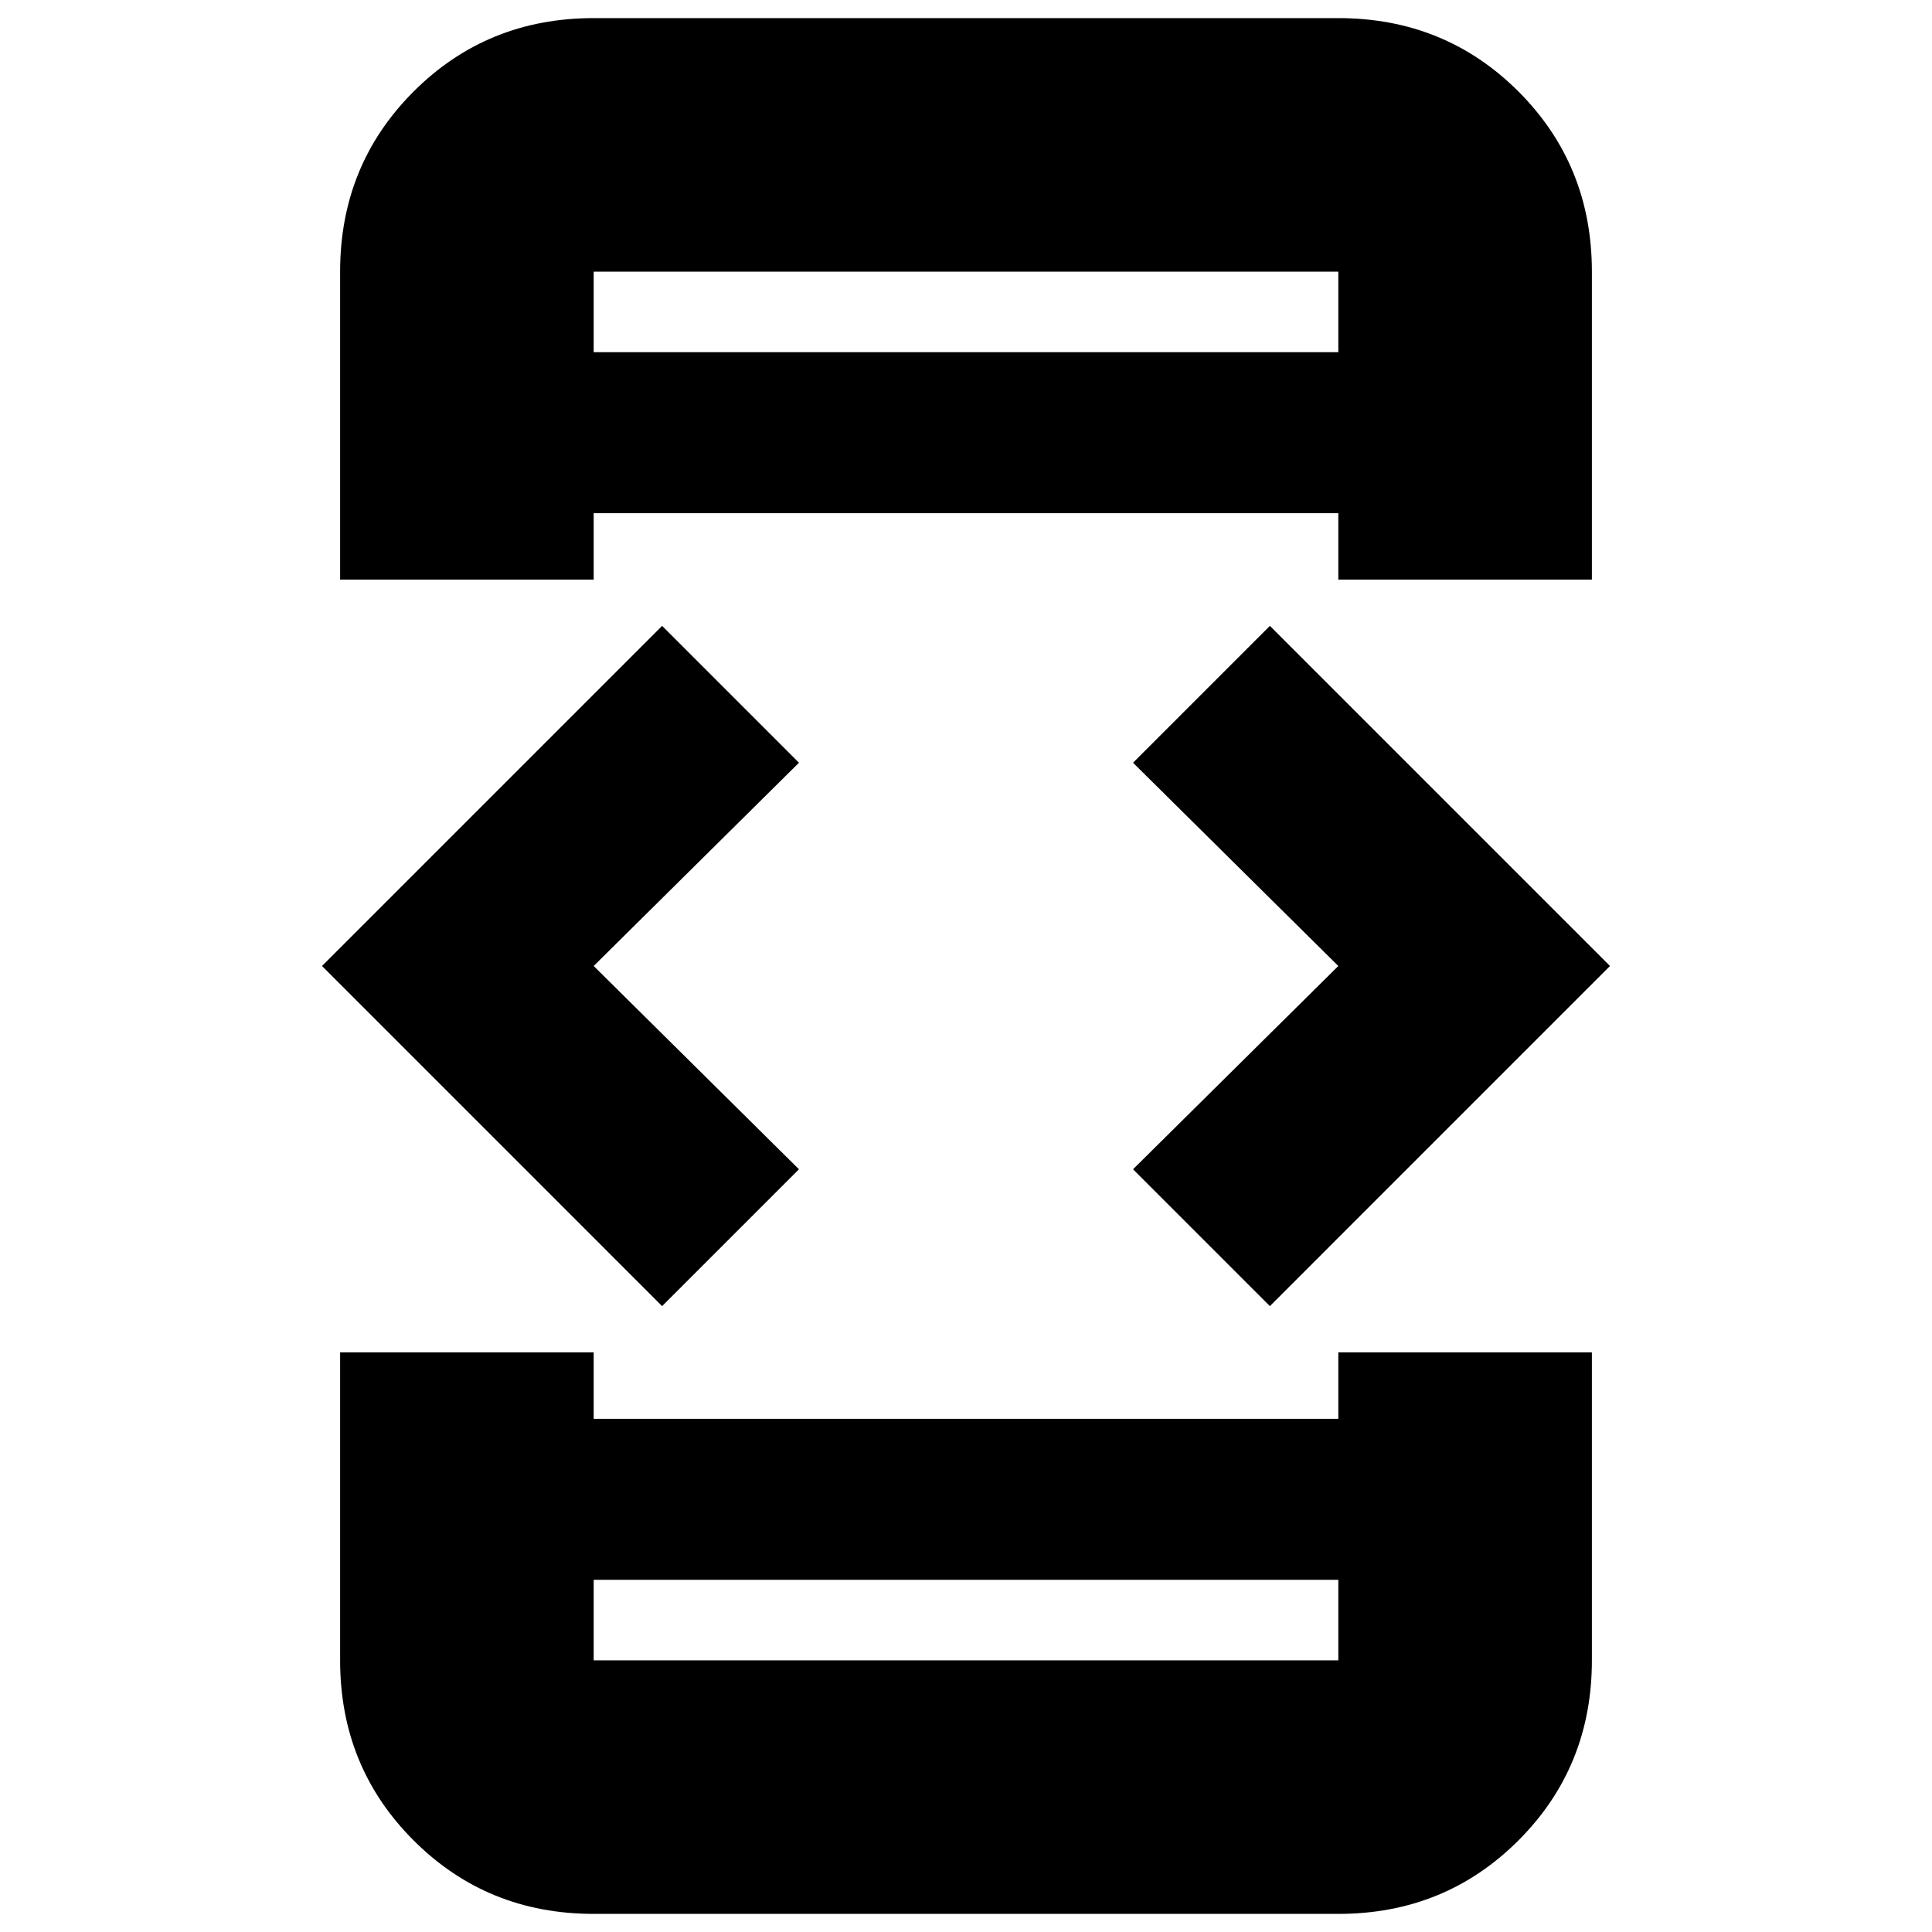 <svg xmlns="http://www.w3.org/2000/svg" height="24" width="24"><path d="M7.375 7.2H4.225V3.375Q4.225 2.05 5.138 1.137Q6.05 0.225 7.375 0.225H16.625Q17.95 0.225 18.863 1.137Q19.775 2.05 19.775 3.375V7.2H16.625V6.375H7.375ZM4.225 16.8H7.375V17.625H16.625V16.8H19.775V20.625Q19.775 21.95 18.863 22.862Q17.95 23.775 16.625 23.775H7.375Q6.05 23.775 5.138 22.862Q4.225 21.95 4.225 20.625ZM15.775 16.225 14.075 14.525 16.625 12 14.075 9.475 15.775 7.775 20 12ZM8.225 16.225 4 12 8.225 7.775 9.925 9.475 7.375 12 9.925 14.525ZM7.375 19.625V20.625Q7.375 20.625 7.375 20.625Q7.375 20.625 7.375 20.625H16.625Q16.625 20.625 16.625 20.625Q16.625 20.625 16.625 20.625V19.625ZM7.375 20.625Q7.375 20.625 7.375 20.625Q7.375 20.625 7.375 20.625V19.625V20.625Q7.375 20.625 7.375 20.625Q7.375 20.625 7.375 20.625ZM7.375 4.375H16.625V3.375Q16.625 3.375 16.625 3.375Q16.625 3.375 16.625 3.375H7.375Q7.375 3.375 7.375 3.375Q7.375 3.375 7.375 3.375ZM7.375 3.375Q7.375 3.375 7.375 3.375Q7.375 3.375 7.375 3.375V4.375V3.375Q7.375 3.375 7.375 3.375Q7.375 3.375 7.375 3.375Z"/></svg>